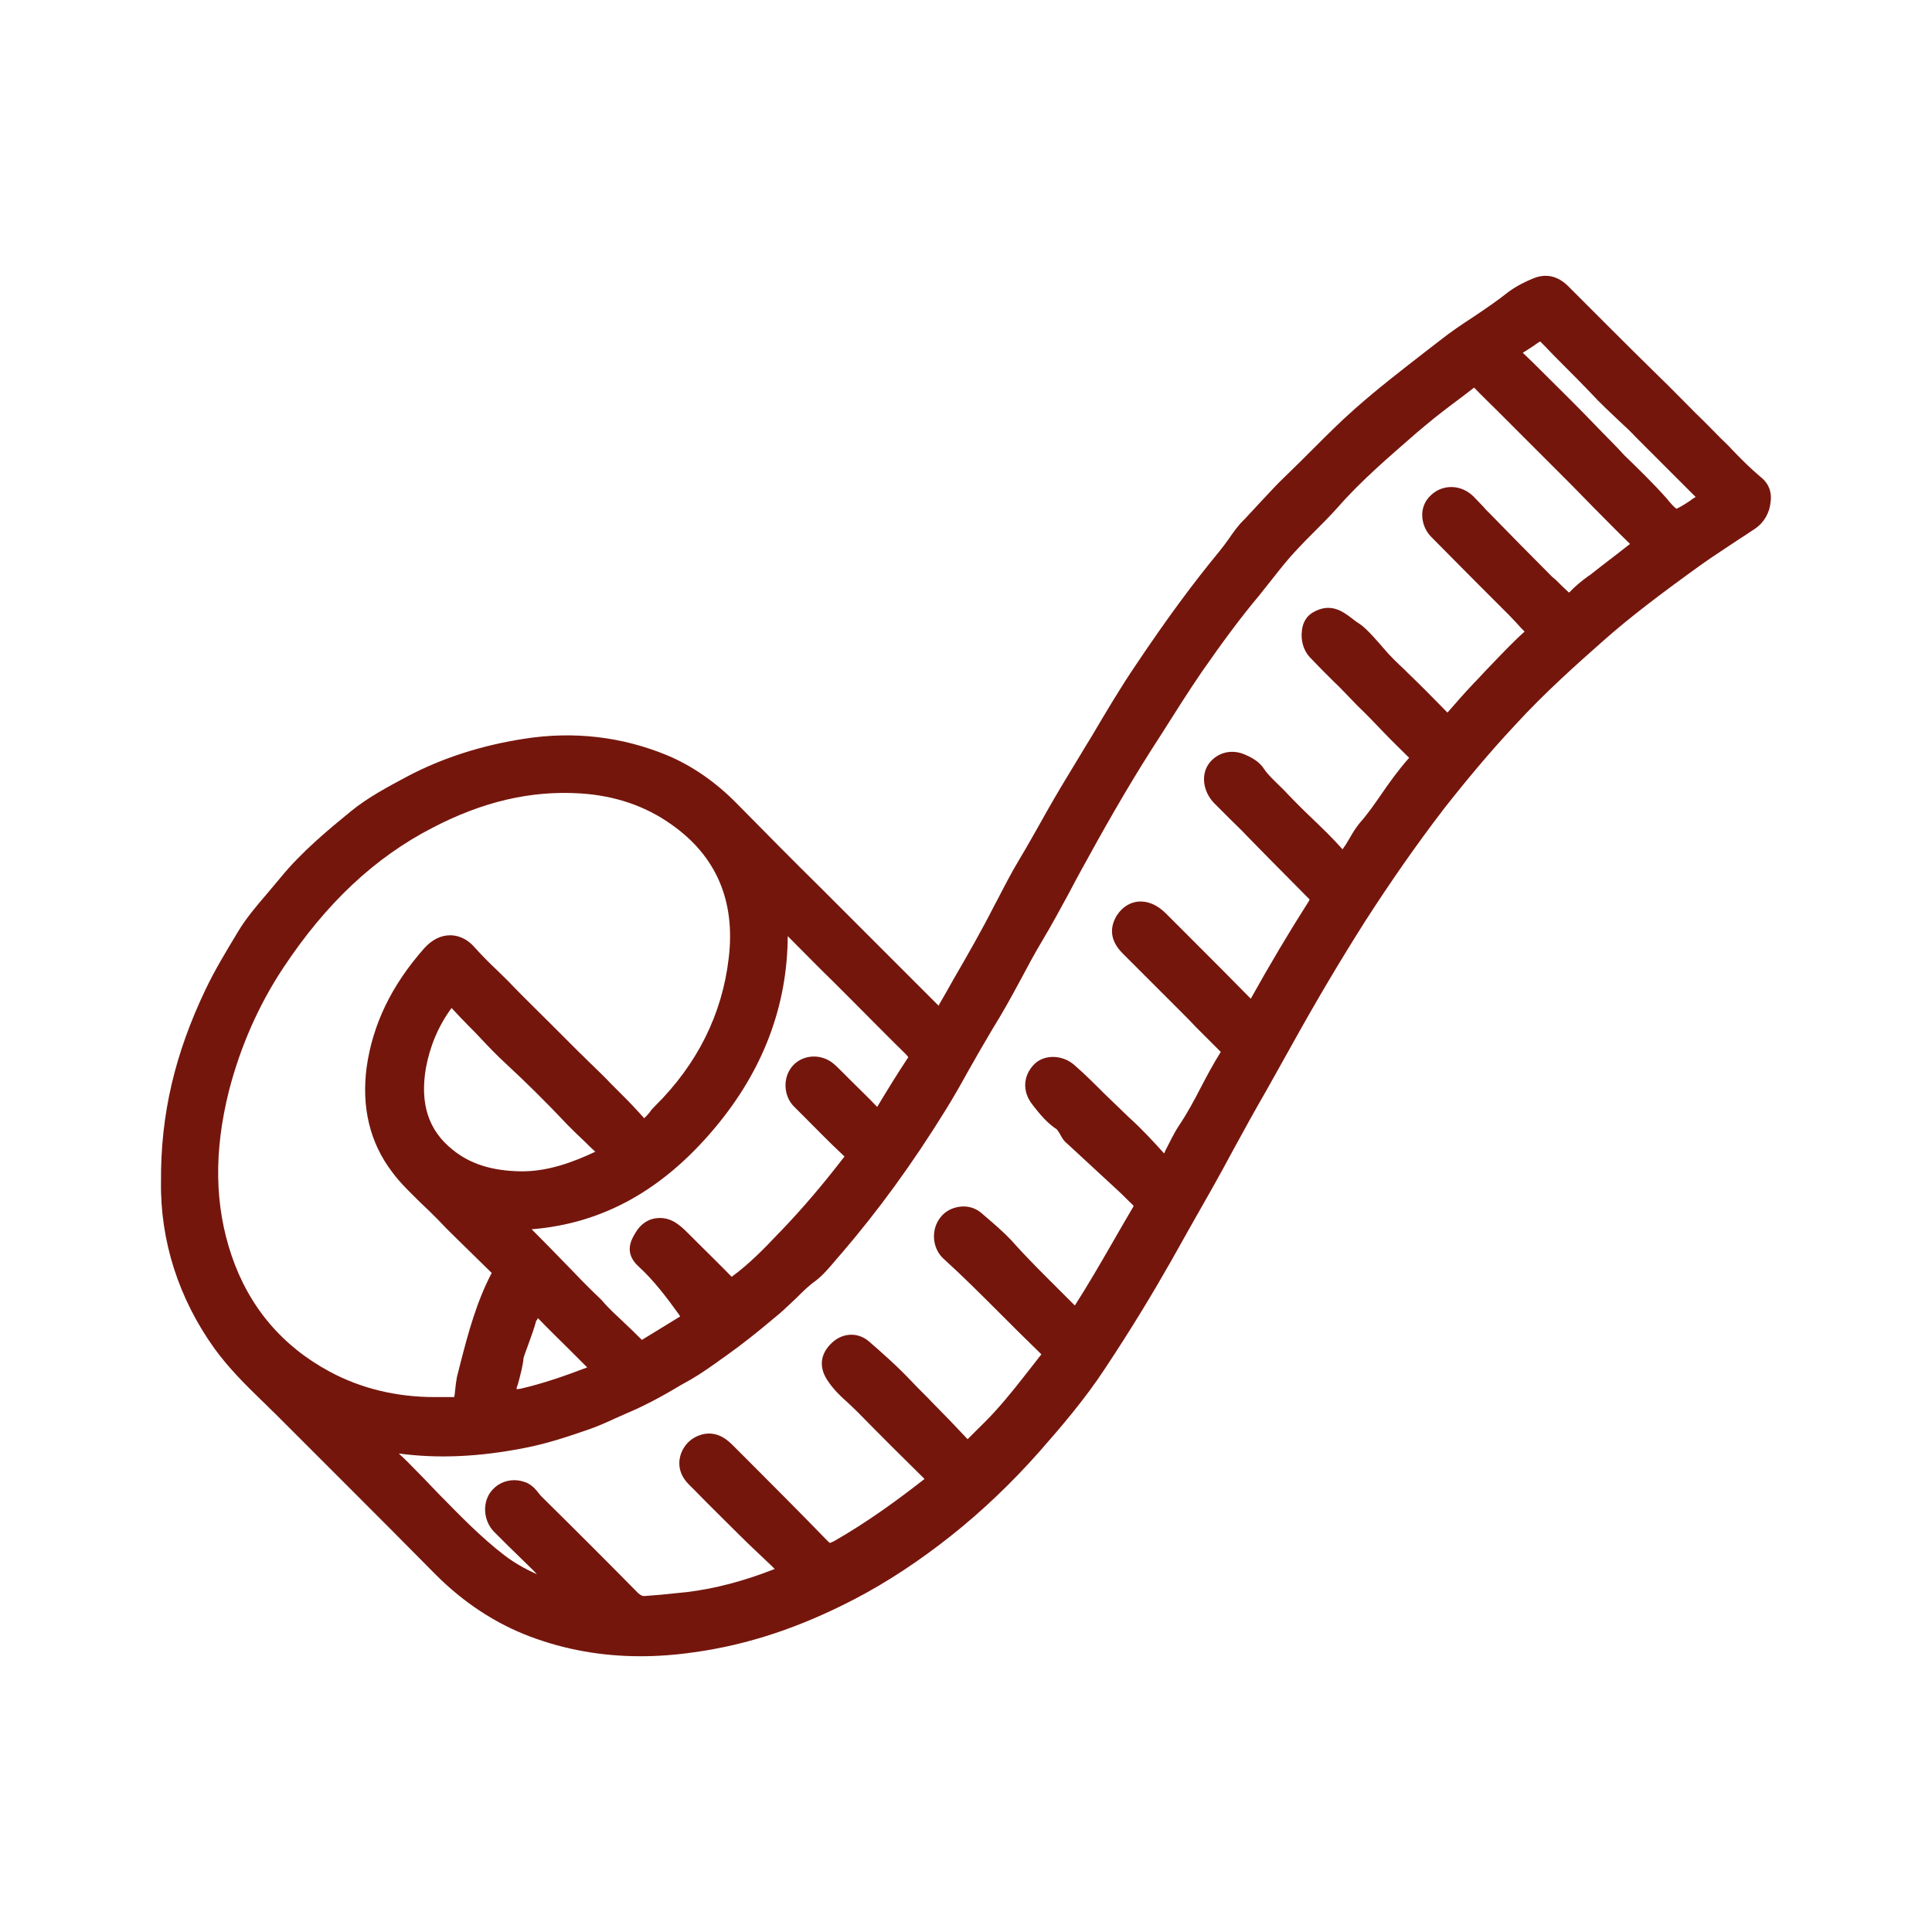 <?xml version="1.0" encoding="utf-8"?>
<!-- Generator: Adobe Illustrator 26.3.1, SVG Export Plug-In . SVG Version: 6.00 Build 0)  -->
<svg version="1.1" id="Capa_1" xmlns="http://www.w3.org/2000/svg" xmlns:xlink="http://www.w3.org/1999/xlink" x="0px" y="0px"
	 viewBox="0 0 300 300" width="300" heigh="300" style="enable-background:new 0 0 300 300;" xml:space="preserve">
<style type="text/css">
	.st0{fill:#75160D;}
</style>
<path class="st0" d="M273.47,74.13c-1.62-1.35-3.11-2.84-4.6-4.4c-0.54-0.61-1.15-1.15-1.69-1.69c-1.29-1.29-2.5-2.57-3.79-3.79
	c-1.96-1.96-3.92-3.99-5.95-5.95c-2.5-2.44-5.01-4.94-7.44-7.37c-2.16-2.16-4.4-4.4-6.56-6.56c-2.03-1.96-3.99-1.69-5.34-1.15
	c-1.15,0.47-2.57,1.15-3.86,2.1c-1.69,1.35-3.59,2.64-5.41,3.86c-1.76,1.15-3.59,2.37-5.28,3.72l-2.1,1.62
	c-3.65,2.84-7.44,5.75-11.03,8.93c-2.23,1.96-4.4,4.13-6.43,6.16c-1.42,1.42-2.98,2.98-4.46,4.4c-1.29,1.22-2.5,2.57-3.65,3.79
	c-0.88,0.95-1.76,1.89-2.64,2.84c-0.95,0.88-1.69,1.96-2.44,3.04c-0.47,0.68-0.95,1.29-1.42,1.89c-4.19,5.07-8.32,10.69-12.99,17.66
	c-2.44,3.59-4.67,7.37-6.83,11.03c-1.22,1.96-2.44,4.06-3.65,6.02c-1.49,2.44-2.98,5.01-4.33,7.44c-1.08,1.89-2.16,3.86-3.31,5.75
	c-1.22,2.03-2.3,4.13-3.38,6.22l-0.54,1.01c-1.96,3.86-4.13,7.64-6.29,11.36c-0.74,1.35-1.49,2.64-2.23,3.92
	c0,0.07-0.07,0.14-0.07,0.2c-0.07-0.07-0.07-0.14-0.14-0.14c-2.77-2.77-5.48-5.48-8.25-8.25c-1.83-1.83-3.59-3.59-5.41-5.41
	c-1.49-1.49-2.98-2.98-4.46-4.46c-4.33-4.26-8.73-8.73-13.06-13.12c-3.31-3.38-6.97-5.89-10.82-7.51
	c-7.04-2.91-14.54-3.79-22.26-2.57c-6.56,1.01-12.72,2.98-18.2,5.89c-2.77,1.49-6.02,3.18-8.73,5.41
	c-3.38,2.77-7.58,6.22-10.89,10.28c-0.68,0.81-1.42,1.69-2.1,2.5c-1.62,1.89-3.25,3.79-4.53,5.95c-1.96,3.25-3.59,5.95-5.01,8.93
	c-4.74,9.94-6.97,19.35-6.9,29.76c-0.14,9.27,2.77,18.26,8.32,25.98c2.16,2.98,4.74,5.55,7.24,7.98c0.74,0.68,1.42,1.42,2.16,2.1
	c3.65,3.65,7.31,7.31,10.96,10.96c4.6,4.6,9.34,9.34,14,14.07c4.33,4.33,9.27,7.58,14.68,9.61s11.09,3.04,17.11,3.04
	c2.64,0,5.41-0.2,8.25-0.61c8.39-1.15,16.51-3.86,24.96-8.25c5.07-2.64,10.08-5.95,14.95-9.81c4.87-3.86,9.47-8.25,13.73-13.06
	c3.45-3.92,7.1-8.19,10.21-12.92c4.26-6.43,7.51-11.84,10.35-16.84c1.01-1.83,2.03-3.59,3.04-5.41c2.16-3.79,4.4-7.71,6.49-11.64
	c1.69-3.11,3.45-6.29,5.21-9.34c1.29-2.3,2.57-4.6,3.86-6.9c3.86-6.97,7.64-13.33,11.5-19.41c3.92-6.09,7.98-11.91,12.18-17.39
	c3.45-4.4,7.17-8.86,11.16-13.12c4.46-4.87,9.4-9.27,13.53-12.92c4.19-3.72,8.93-7.31,15.22-11.84c1.89-1.35,3.92-2.64,5.82-3.92
	c0.81-0.54,1.69-1.08,2.57-1.69c1.42-0.95,2.3-2.5,2.44-4.19C275.16,76.29,274.56,75.01,273.47,74.13z M230.31,78.66
	c-0.54-0.54-1.01-1.08-1.56-1.62c-1.89-1.83-4.74-1.89-6.56-0.14c-0.88,0.81-1.35,1.89-1.35,3.04c0,1.22,0.47,2.5,1.42,3.45
	c2.44,2.44,4.87,4.94,7.31,7.37c1.62,1.62,3.18,3.18,4.8,4.8c0.41,0.41,0.81,0.88,1.22,1.29c0.34,0.41,0.74,0.81,1.15,1.22
	c-1.96,1.76-3.72,3.65-5.48,5.48c-0.81,0.81-1.56,1.69-2.37,2.5c-1.42,1.49-2.77,3.04-4.13,4.6c-2.37-2.44-4.33-4.4-6.16-6.16
	c-0.2-0.2-0.41-0.41-0.61-0.61c-0.95-0.88-2.03-1.89-3.18-3.25c-0.47-0.54-2.57-3.04-3.65-3.72l0,0c-0.41-0.27-0.81-0.54-1.22-0.88
	c-1.42-1.08-3.38-2.57-6.16-0.88c-0.88,0.54-1.49,1.49-1.62,2.77c-0.2,1.56,0.27,3.11,1.22,4.13c1.22,1.29,2.5,2.57,3.86,3.92
	c0.61,0.54,1.15,1.15,1.76,1.76c0.54,0.54,1.08,1.15,1.76,1.83c1.42,1.35,2.77,2.77,4.13,4.19c1.29,1.35,2.64,2.64,3.92,3.92
	c-1.62,1.83-3.04,3.79-4.33,5.68c-1.08,1.56-2.1,3.04-3.31,4.4c-0.68,0.81-1.15,1.62-1.62,2.44c-0.34,0.61-0.74,1.22-1.08,1.69l0,0
	c-1.56-1.76-3.18-3.31-4.8-4.87c-1.29-1.22-2.64-2.57-3.92-3.92c-0.41-0.47-0.88-0.88-1.29-1.29c-0.81-0.81-1.56-1.49-2.16-2.37
	c-0.68-1.08-1.83-1.83-3.45-2.44c-1.89-0.61-3.79-0.07-5.01,1.42c-1.42,1.76-1.08,4.46,0.68,6.29c0.81,0.81,1.62,1.62,2.44,2.44
	c0.88,0.88,1.83,1.76,2.71,2.71c1.15,1.15,2.3,2.37,3.45,3.52c2.03,2.03,4.13,4.19,6.16,6.22l0.07,0.07c0,0.07-0.07,0.14-0.07,0.2
	c-3.11,4.87-6.16,10.01-9.06,15.22c-2.98-3.04-6.02-6.09-9-9.06c-1.42-1.42-2.77-2.77-4.19-4.19c-1.35-1.35-2.84-1.96-4.33-1.83
	c-1.29,0.14-2.44,0.88-3.25,2.1c-0.88,1.42-1.49,3.59,0.88,5.95c1.83,1.83,3.65,3.65,5.48,5.48c1.29,1.29,2.5,2.5,3.79,3.79
	c0.68,0.68,1.42,1.42,2.1,2.16c1.29,1.29,2.57,2.57,3.86,3.86c-1.15,1.83-2.16,3.72-3.11,5.55c-1.01,1.96-2.1,3.99-3.38,5.89
	c-0.81,1.22-1.42,2.57-2.1,3.86c-0.07,0.14-0.14,0.34-0.2,0.47c-1.83-2.03-3.59-3.92-5.41-5.55c-1.29-1.22-2.57-2.5-3.86-3.72
	c-1.49-1.49-3.04-3.04-4.67-4.46c-1.83-1.62-4.67-1.69-6.22-0.14c-1.76,1.76-1.89,4.26-0.34,6.22l0.2,0.27
	c0.95,1.22,2.1,2.64,3.65,3.65c0.07,0.07,0.27,0.41,0.41,0.61c0.27,0.47,0.54,1.08,1.15,1.56c2.71,2.5,5.48,5.07,8.05,7.44
	c0.74,0.68,1.42,1.42,2.16,2.1l0.14,0.2c-1.15,1.96-2.3,3.92-3.38,5.82c-1.83,3.18-3.72,6.43-5.75,9.61
	c-0.68-0.68-1.35-1.35-2.03-2.03c-2.64-2.64-5.34-5.28-7.85-8.12c-1.29-1.35-2.71-2.57-4.06-3.72l-0.54-0.47
	c-0.95-0.81-2.1-1.15-3.31-1.01c-1.22,0.14-2.3,0.68-3.04,1.62c-1.56,1.89-1.35,4.87,0.47,6.49c2.91,2.64,5.75,5.48,8.52,8.25
	c2.1,2.1,4.26,4.26,6.43,6.36c0.07,0.07,0.14,0.14,0.2,0.2c0,0.07-0.07,0.14-0.14,0.2l-0.95,1.22c-1.96,2.5-3.92,5.07-6.09,7.44
	c-0.95,1.08-2.03,2.1-3.04,3.11c-0.41,0.41-0.81,0.81-1.22,1.22c-1.76-1.89-3.52-3.72-5.34-5.55c-1.08-1.15-2.23-2.23-3.31-3.38
	c-2.16-2.3-4.53-4.4-6.63-6.22c-1.69-1.49-4.06-1.42-5.75,0.14c-1.83,1.69-2.1,3.72-0.81,5.75c0.95,1.49,2.1,2.57,3.31,3.65
	c0.47,0.47,0.95,0.88,1.35,1.29c3.65,3.72,7.31,7.37,10.49,10.49c-4.06,3.18-8.86,6.7-14.07,9.67c-0.41,0.2-0.61,0.27-0.61,0.27
	s-0.14-0.07-0.47-0.41c-4.26-4.4-8.66-8.79-12.85-12.99l-1.69-1.69c-0.81-0.81-2.3-2.23-4.53-1.83c-1.69,0.34-2.98,1.42-3.59,3.04
	c-0.34,0.95-0.68,2.91,1.22,4.8l0.95,0.95c2.23,2.3,4.6,4.6,6.9,6.9c1.62,1.62,3.31,3.18,5.01,4.8c0.14,0.14,0.27,0.27,0.47,0.47
	c-4.67,1.83-9.13,3.04-13.66,3.59c-1.35,0.14-2.71,0.27-4.06,0.41c-0.81,0.07-1.62,0.14-2.5,0.2c-0.27,0-0.47,0-1.01-0.47
	c-4.8-4.87-9.81-9.88-14.95-14.95c-0.14-0.14-0.27-0.27-0.41-0.47c-0.41-0.54-0.95-1.22-1.89-1.69c-0.68-0.27-1.29-0.41-1.96-0.41
	c-1.49,0-2.84,0.68-3.72,1.89c-1.29,1.83-1.01,4.46,0.54,6.09c1.56,1.56,3.11,3.11,4.74,4.67c0.68,0.68,1.35,1.29,1.96,1.96
	c-1.96-0.88-3.59-1.83-5.01-2.91c-3.72-2.84-7.1-6.36-10.35-9.67c-1.49-1.56-3.04-3.18-4.6-4.74c-0.47-0.47-0.88-0.88-1.35-1.29
	c-0.07-0.07-0.07-0.07-0.14-0.14c6.02,0.81,12.45,0.54,19.62-0.88c3.52-0.68,6.9-1.83,10.01-2.91c1.49-0.54,2.71-1.08,3.86-1.62
	c0.61-0.27,1.22-0.54,1.83-0.81c2.57-1.08,5.21-2.44,8.46-4.4c2.16-1.15,3.45-2.03,5.28-3.31c0.54-0.41,1.15-0.81,1.89-1.35
	c2.37-1.69,4.67-3.52,6.83-5.34l1.22-1.01c0.95-0.81,1.83-1.69,2.71-2.5c1.01-1.01,1.96-1.96,3.04-2.71
	c1.15-0.88,2.16-2.1,3.18-3.31c0.27-0.34,0.61-0.68,0.88-1.01c5.68-6.63,10.96-13.87,16.1-22.19c1.22-1.96,2.37-3.99,3.45-5.95
	c1.22-2.16,2.5-4.4,3.79-6.56c1.56-2.5,2.98-5.07,4.33-7.58c1.08-2.03,2.23-4.19,3.45-6.22c1.42-2.37,2.77-4.87,4.06-7.24
	c0.68-1.29,1.35-2.57,2.03-3.79c3.11-5.68,6.83-12.31,10.89-18.67l1.35-2.1c2.1-3.31,4.26-6.76,6.49-10.01
	c3.11-4.46,5.95-8.32,8.79-11.7c0.68-0.88,1.42-1.76,2.1-2.64c1.22-1.56,2.5-3.18,3.86-4.6c0.81-0.88,1.69-1.76,2.57-2.64
	c1.22-1.22,2.5-2.5,3.72-3.86c3.72-4.26,8.12-7.98,12.31-11.64l1.29-1.08c1.76-1.49,3.65-2.91,5.55-4.33
	c0.68-0.54,1.35-1.01,2.03-1.56c1.08,1.15,2.23,2.23,3.38,3.38l4.46,4.46c2.44,2.44,4.8,4.8,7.24,7.24c1.08,1.08,2.1,2.16,3.18,3.25
	c1.96,1.96,3.92,3.99,5.95,5.95l-0.61,0.47c-1.69,1.35-3.45,2.64-5.14,3.99c-0.27,0.2-0.47,0.41-0.74,0.54
	c-1.01,0.74-2.03,1.56-2.91,2.5c0,0-0.07,0-0.07,0.07l-0.07-0.07c-0.68-0.61-1.29-1.22-1.96-1.89L241,89.55
	c-3.25-3.25-6.49-6.56-9.74-9.88C230.92,79.34,230.58,79,230.31,78.66z M66.13,165.86c0.61-3.31,1.89-6.49,3.99-9.34
	c0.88,0.95,1.76,1.89,2.64,2.77c0.68,0.68,1.35,1.35,2.03,2.1c1.15,1.22,2.44,2.57,3.92,3.92c2.91,2.71,5.89,5.61,9.4,9.34
	c0.88,0.88,1.76,1.76,2.64,2.57c0.54,0.54,1.08,1.08,1.69,1.62c-3.59,1.69-7.51,3.11-11.64,3.04l0,0c-4.4-0.07-7.85-1.15-10.55-3.38
	C66.54,175.53,65.19,171.4,66.13,165.86z M80.41,214.97c0.41-1.49,0.81-3.04,0.88-4.06c0.07-0.34,0.41-1.22,0.68-1.96
	c0.47-1.29,1.01-2.77,1.29-3.86l0.07-0.07c0.07-0.07,0.14-0.2,0.2-0.34c1.62,1.69,3.31,3.31,4.94,4.94
	c0.88,0.88,1.83,1.83,2.71,2.71c-3.38,1.29-6.83,2.5-10.35,3.31c-0.14,0-0.34,0.07-0.61,0.07l0,0
	C80.2,215.44,80.34,215.17,80.41,214.97z M140.95,164.3c-1.62,2.44-3.11,4.87-4.74,7.58c-1.42-1.49-2.91-2.91-4.33-4.33l-1.49-1.49
	c-0.34-0.34-0.81-0.81-1.29-1.15c-1.96-1.35-4.6-1.08-6.09,0.68c-1.49,1.76-1.35,4.6,0.27,6.22l1.49,1.49
	c1.96,1.96,3.99,4.06,6.09,6.02c0.14,0.14,0.2,0.2,0.27,0.27c-0.07,0.07-0.14,0.2-0.27,0.34c-2.98,3.86-6.16,7.64-9.61,11.23
	l-0.27,0.27c-2.3,2.44-4.67,4.87-7.37,6.83c-1.83-1.89-3.72-3.72-5.55-5.55l-1.22-1.22c-0.41-0.41-0.95-0.95-1.62-1.42
	c-1.08-0.81-2.3-1.08-3.52-0.88c-1.22,0.2-2.3,1.01-2.98,2.16c-0.61,1.01-1.96,3.11,0.41,5.28s4.26,4.67,6.22,7.37l0.27,0.41
	c-1.96,1.22-3.99,2.44-5.95,3.65c-0.88-0.88-1.76-1.76-2.64-2.57c-1.29-1.22-2.5-2.3-3.59-3.59c0,0-0.2-0.2-0.47-0.47
	c-0.74-0.68-2.44-2.37-3.72-3.72c-2.1-2.16-4.19-4.33-6.43-6.56c-0.07-0.07-0.2-0.2-0.27-0.27c11.03-0.88,20.36-6.09,28.41-15.69
	c7.51-8.93,11.3-18.94,11.36-29.83c2.37,2.37,4.67,4.74,7.04,7.04l2.5,2.5c2.91,2.91,5.89,5.95,8.86,8.86
	c0.14,0.14,0.2,0.27,0.27,0.34C141.09,164.17,141.02,164.23,140.95,164.3z M113.15,148.81c-1.01,8.66-4.87,16.44-11.43,22.93
	c-0.34,0.34-0.61,0.61-0.81,0.95c-0.27,0.34-0.54,0.61-0.81,0.88l-0.07,0.07l-0.07-0.07c-1.08-1.22-2.16-2.37-3.25-3.45
	c-0.61-0.61-1.22-1.22-1.83-1.83c-0.88-0.95-1.89-1.89-2.77-2.77c-0.74-0.68-1.42-1.42-2.16-2.1c-1.49-1.49-3.04-3.04-4.53-4.53
	c-1.89-1.89-3.92-3.86-5.82-5.82c-0.74-0.81-1.56-1.56-2.3-2.3c-1.29-1.22-2.44-2.37-3.59-3.65c-1.35-1.56-2.84-1.89-3.79-1.89l0,0
	c-1.49,0-2.84,0.68-4.06,2.03c-5.07,5.75-7.98,11.77-8.93,18.47c-0.81,6.16,0.47,11.7,3.99,16.3c1.29,1.76,2.91,3.25,4.4,4.74
	c0.95,0.88,1.83,1.76,2.71,2.64c1.56,1.69,3.25,3.25,4.8,4.8c1.15,1.15,2.37,2.3,3.52,3.45c-2.37,4.53-3.65,9.34-4.87,14.07
	l-0.34,1.35c-0.34,1.15-0.41,2.37-0.54,3.45l-0.07,0.41c-0.34,0-0.68,0-1.08,0c-0.34,0-0.61,0-0.95,0h-0.95
	c-6.02,0-11.5-1.35-16.3-3.92c-7.44-3.99-12.58-10.08-15.29-18.06c-2.64-7.78-2.77-16.17-0.41-25.57c1.76-6.83,4.6-13.33,8.46-19.14
	c6.63-10.01,14.21-17.11,23.14-21.71c7.78-4.06,15.29-5.82,22.93-5.34c5.41,0.34,10.15,1.96,14.14,4.8
	C111.25,132.91,114.23,139.95,113.15,148.81z M247.9,66.21c-2.71-2.84-5.48-5.55-8.19-8.25c-1.08-1.08-2.16-2.16-3.25-3.18
	c0.68-0.41,1.35-0.88,1.89-1.22l0.07-0.07c0.27-0.2,0.54-0.34,0.74-0.47c0.2,0.2,0.47,0.47,0.61,0.61c1.01,1.08,2.03,2.1,3.04,3.11
	c1.42,1.42,2.84,2.84,4.19,4.26c1.42,1.56,2.98,2.98,4.46,4.4c0.88,0.81,1.76,1.62,2.57,2.5c2.1,2.1,4.26,4.26,6.36,6.36
	c0.95,0.95,1.96,1.96,2.91,2.91c-0.34,0.2-0.68,0.41-1.01,0.68c-0.81,0.54-1.62,1.01-1.96,1.15c-0.34-0.2-1.08-1.01-1.49-1.56
	c-2.1-2.37-4.4-4.6-6.63-6.76C250.88,69.19,249.32,67.7,247.9,66.21z"/>
</svg>
